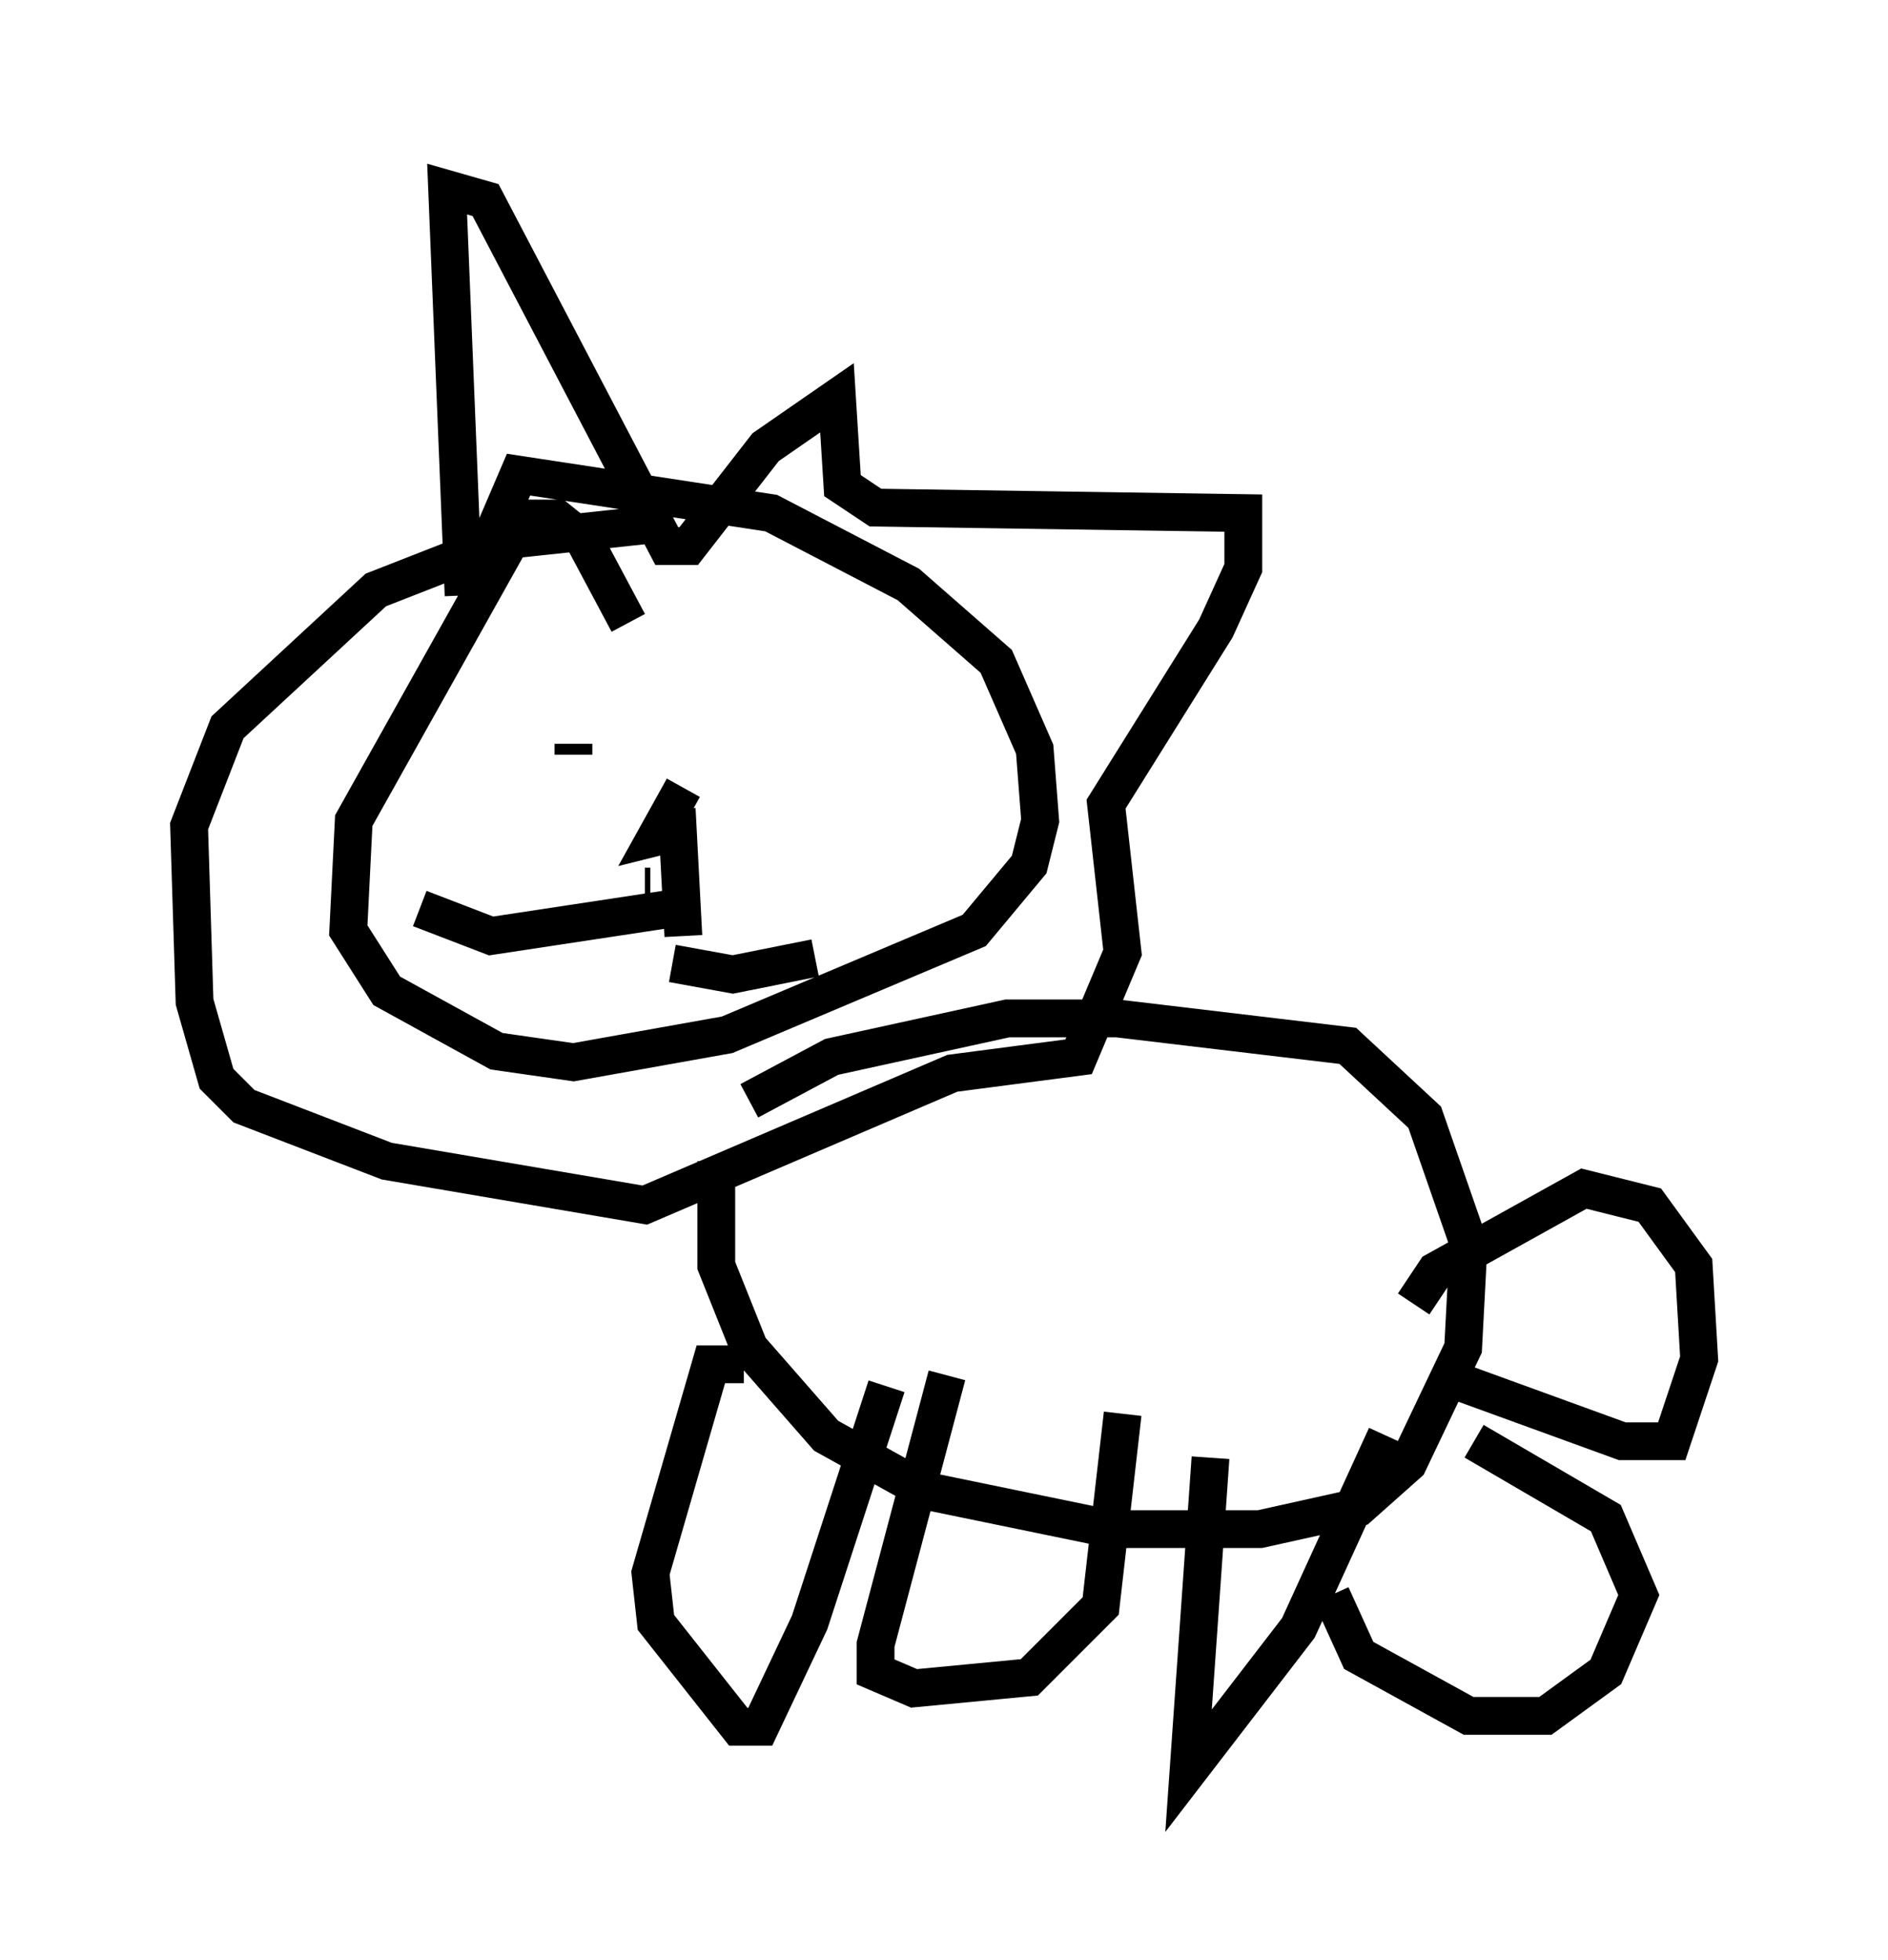 <?xml version="1.0" encoding="utf-8" ?>
<svg baseProfile="full" height="51.832" version="1.1" width="49.944" xmlns="http://www.w3.org/2000/svg" xmlns:ev="http://www.w3.org/2001/xml-events" xmlns:xlink="http://www.w3.org/1999/xlink"><defs /><rect fill="white" height="51.832" width="49.944" x="0" y="0" /><path d="M16.62, 17.782 m0.0, -1.307 l-1.162, -2.179 -0.726, -0.581 l-0.726, 0.0 -0.581, 0.726 l-4.067, 7.263 -0.145, 2.905 l1.017, 1.598 2.905, 1.598 l2.034, 0.291 4.067, -0.726 l6.536, -2.76 1.453, -1.743 l0.291, -1.162 -0.145, -1.888 l-1.017, -2.324 -2.324, -2.034 l-3.631, -1.888 -6.682, -1.017 l-0.872, 2.034 m-0.581, 1.162 l-0.436, -10.749 1.017, 0.291 l4.793, 9.151 0.581, 0.0 l2.034, -2.615 1.888, -1.307 l0.145, 2.324 0.872, 0.581 l9.732, 0.145 0.0, 1.453 l-0.726, 1.598 -2.905, 4.648 l0.436, 3.922 -1.162, 2.76 l-3.341, 0.436 -8.134, 3.486 l-6.827, -1.162 -3.777, -1.453 l-0.726, -0.726 -0.581, -2.034 l-0.145, -4.648 1.017, -2.615 l3.922, -3.631 3.341, -1.307 l4.067, -0.436 m-2.179, 5.81 l0.0, 0.291 m7.263, 1.162 l0.0, 0.0 m-5.229, 2.324 l-0.145, 0.0 m0.726, 0.581 l-4.793, 0.726 -1.888, -0.726 m6.682, 1.453 l1.598, 0.291 2.179, -0.436 m-2.615, 5.374 l0.0, 2.76 0.872, 2.179 l2.034, 2.324 2.615, 1.453 l4.939, 1.017 3.922, 0.0 l2.615, -0.581 1.307, -1.162 l1.453, -3.05 0.145, -2.76 l-1.162, -3.341 -2.034, -1.888 l-6.101, -0.726 -2.905, 0.0 l-4.648, 1.017 -2.179, 1.162 m17.575, 5.374 l0.581, -0.872 3.922, -2.179 l1.743, 0.436 1.162, 1.598 l0.145, 2.469 -0.726, 2.179 l-1.307, 0.0 -4.793, -1.743 m-13.073, 0.0 l-1.888, 7.117 0.0, 0.726 l1.017, 0.436 3.05, -0.291 l1.888, -1.888 0.581, -5.084 m2.324, 1.162 l-0.581, 8.279 2.905, -3.777 l2.324, -5.084 m-16.994, -1.888 l-0.872, 0.0 -1.598, 5.52 l0.145, 1.307 2.179, 2.76 l0.581, 0.0 1.307, -2.76 l2.034, -6.246 m15.542, 1.453 l3.486, 2.034 0.872, 2.034 l-0.872, 2.034 -1.598, 1.162 l-2.034, 0.0 -2.905, -1.598 l-0.726, -1.598 m-17.14, -17.43 l-0.145, -2.76 -0.581, 0.145 l0.726, -1.307 " fill="none" stroke="black" stroke-width="1" /></svg>